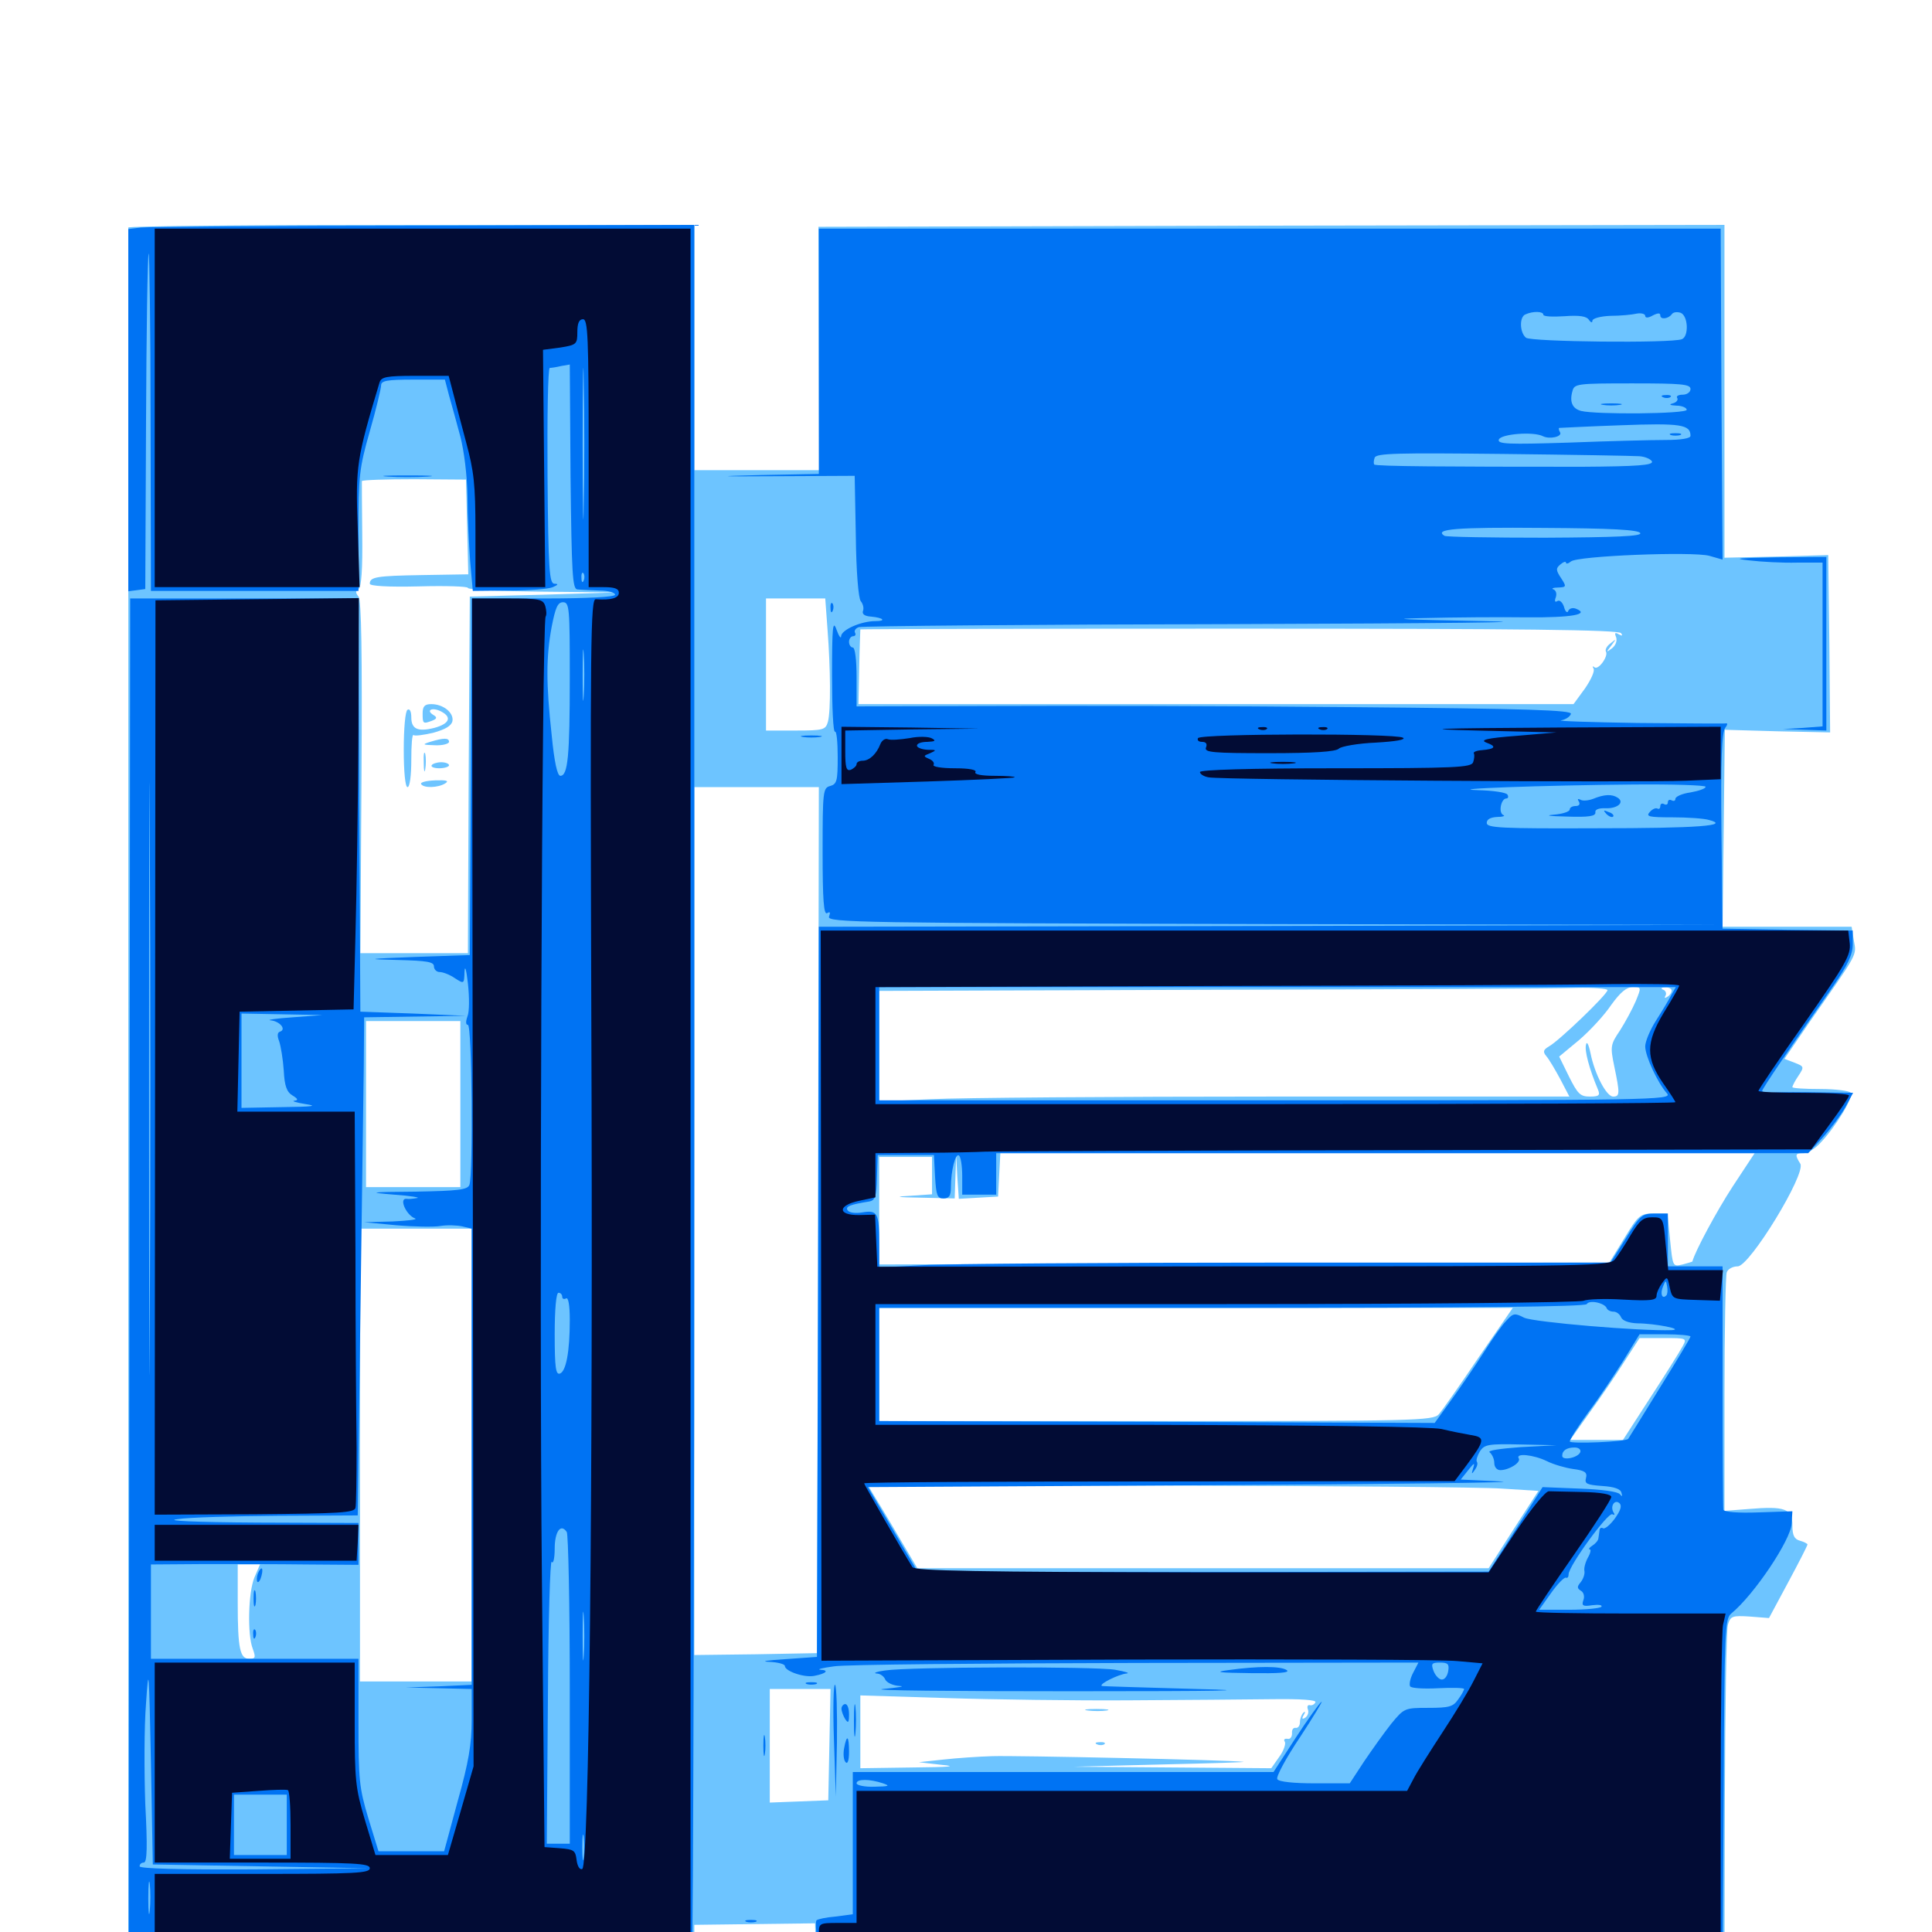 <svg xmlns="http://www.w3.org/2000/svg" viewBox="0 -1000 1000 1000">
	<path fill="#6dc4ff" d="M66.406 -882.227V-10.156V14.844H212.891H359.375V5.469V-3.711L390.625 -4.102L421.875 -4.492L422.07 2.734C422.266 6.641 422.461 10.938 422.656 12.305C422.852 14.453 657.812 16.211 827.734 15.234L892.578 14.844L892.773 -69.727C892.969 -116.016 893.555 -156.25 894.336 -158.984C895.703 -163.477 896.484 -163.867 905.664 -163.281L915.625 -162.5L925.586 -181.055C931.055 -191.211 935.547 -200 935.547 -200.586C935.547 -200.977 933.789 -201.953 931.641 -202.539C928.711 -203.32 927.734 -205.273 927.734 -210.547C927.734 -219.141 923.828 -220.508 905.078 -218.945L892.578 -217.969V-278.125C892.578 -311.328 893.164 -339.648 893.75 -341.406C894.336 -343.164 896.875 -344.531 899.414 -344.531C905.664 -344.531 934.961 -392.578 931.836 -397.656C928.906 -402.344 929.102 -403.125 933.594 -403.125C935.547 -403.125 939.648 -405.469 942.383 -408.594C950.195 -416.797 959.375 -432.031 958.008 -434.375C957.422 -435.352 950.195 -436.328 942.188 -436.328C934.18 -436.328 927.734 -436.719 927.734 -437.305C927.734 -437.891 929.102 -440.625 930.859 -443.164C933.984 -447.852 933.789 -448.047 928.711 -450L923.633 -451.953L936.719 -471.094C962.109 -507.422 960.938 -505.273 959.57 -513.086L958.398 -520.312H925H891.602L892.188 -571.289L892.773 -622.266L920.117 -621.484L947.266 -620.898L946.875 -666.797L946.289 -712.695L919.531 -711.914L892.578 -711.328V-797.461V-883.594L658.008 -883.203L423.633 -882.617L423.828 -819.727L424.023 -756.641H391.602H359.375V-820.117V-883.594H212.891C132.422 -883.594 66.406 -883.008 66.406 -882.227ZM241.797 -727.344L242.383 -702.734L218.555 -702.344C194.727 -701.953 191.406 -701.367 191.406 -697.852C191.406 -696.68 200.781 -696.094 216.797 -696.484C230.859 -696.875 242.188 -696.484 242.188 -695.703C242.188 -694.727 259.57 -693.945 280.859 -693.75L319.336 -693.359L281.25 -692.188L243.164 -691.211L242.578 -599.023L242.188 -506.641H214.258H186.523L187.109 -597.656C187.5 -662.305 187.109 -689.258 185.547 -691.211C183.984 -693.164 183.984 -694.141 185.547 -695.117C187.109 -696.094 187.695 -705.469 187.5 -723.047C187.305 -737.891 187.305 -750.391 187.305 -750.977C187.5 -751.562 199.609 -751.953 214.453 -751.953L241.211 -751.758ZM81.445 -692.969C82.227 -693.555 81.055 -694.141 78.906 -693.945C76.758 -693.945 76.172 -693.359 77.734 -692.773C79.102 -692.188 80.859 -692.383 81.445 -692.969ZM148.047 -692.773C158.398 -692.969 149.414 -693.359 127.93 -693.359C106.445 -693.359 97.852 -692.969 108.984 -692.773C120.117 -692.383 137.695 -692.383 148.047 -692.773ZM428.32 -674.219C429.883 -653.906 430.078 -632.031 428.516 -626.367C427.344 -622.266 426.172 -621.875 411.914 -621.875H396.484V-656.055V-690.234H411.914H427.148ZM839.062 -672.266C840.039 -670.898 839.648 -670.703 837.891 -671.68C835.938 -672.852 835.547 -672.461 836.523 -670.117C837.109 -668.359 836.328 -666.016 834.375 -664.453C831.25 -662.109 831.25 -662.305 833.984 -665.82C836.719 -669.531 836.719 -669.531 833.594 -666.992C831.641 -665.625 830.664 -663.672 831.25 -662.695C832.617 -660.352 827.148 -652.734 825.195 -654.688C824.219 -655.469 824.219 -655.078 824.805 -653.906C825.586 -652.734 823.438 -648.047 820.312 -643.555L814.453 -635.547H629.492H444.336L444.727 -654.688C444.922 -665.039 445.312 -673.828 445.312 -674.219C445.312 -674.414 533.594 -674.609 641.406 -674.609C787.695 -674.609 838.086 -674.023 839.062 -672.266ZM423.438 -368.555L422.852 -144.336L391.211 -143.75L359.375 -143.359V-367.969V-592.578H391.602H423.828ZM832.031 -487.5C832.031 -485.352 806.836 -461.133 801.758 -458.398C798.828 -456.641 798.438 -455.664 800.391 -453.32C801.758 -451.758 804.883 -446.484 807.617 -441.406L812.305 -432.422H660.352C576.758 -432.422 496.484 -431.836 481.836 -431.055L455.078 -429.883V-458.398V-487.109L627.539 -487.695C722.266 -487.891 807.031 -488.281 816.016 -488.672C824.805 -488.867 832.031 -488.281 832.031 -487.5ZM846.68 -481.836C844.922 -477.734 841.211 -470.898 838.477 -466.602C833.594 -459.375 833.398 -458.398 835.547 -448.047C838.477 -433.984 838.477 -432.422 834.961 -432.422C831.445 -432.422 825.391 -444.141 823.242 -454.883C822.266 -459.57 821.289 -461.328 820.898 -459.18C820.117 -456.25 822.461 -447.07 827.148 -435.938C828.32 -433.008 827.539 -432.422 822.852 -432.422C817.969 -432.422 816.602 -433.789 812.109 -442.773L807.031 -453.125L817.383 -461.719C823.047 -466.602 830.469 -474.609 833.984 -479.883C838.672 -486.328 841.797 -489.062 845.117 -489.062C849.609 -489.062 849.609 -489.062 846.68 -481.836ZM865.234 -487.305C865.234 -486.133 864.258 -484.766 862.891 -483.984C861.719 -483.203 861.328 -483.398 862.109 -484.766C862.695 -485.742 862.109 -487.305 860.938 -487.695C859.375 -488.281 859.766 -488.867 861.914 -488.867C863.672 -489.062 865.234 -488.281 865.234 -487.305ZM238.281 -428.516V-385.547H213.867H189.453V-428.516V-471.484H213.867H238.281ZM919.336 -437.109C920.117 -437.695 918.945 -438.281 916.797 -438.086C914.648 -438.086 914.062 -437.5 915.625 -436.914C916.992 -436.328 918.75 -436.523 919.336 -437.109ZM896.875 -385.938C888.477 -373.047 877.344 -352.344 875.977 -347.07C875.977 -346.875 873.633 -346.289 870.898 -345.508C865.82 -344.336 865.82 -344.336 864.453 -358.008L863.086 -371.875H855.859C849.023 -371.875 848.047 -371.094 840.82 -359.18L833.008 -346.484L643.945 -346.094L455.078 -345.508V-373.438V-401.172H468.75H482.422V-391.406V-381.836L471.289 -381.055C462.5 -380.664 463.867 -380.273 477.148 -380.078L494.141 -379.688L494.531 -391.016L494.922 -402.148L495.508 -390.82L496.289 -379.492L506.445 -380.078L516.602 -380.664L517.188 -391.992L517.773 -403.125H712.891H908.203ZM244.141 -246.875V-129.688H215.234H186.328V-246.875L186.523 -364.062H215.43H244.141ZM765.234 -297.266C755.664 -283.008 746.289 -269.727 744.727 -267.969C741.797 -264.648 732.227 -264.453 598.242 -264.453H455.078V-293.75V-323.047H618.945H783.008ZM870.898 -303.125C869.531 -300.586 862.109 -288.672 854.297 -276.758L840.039 -254.688H826.367H812.695L822.852 -268.945C828.516 -276.758 836.523 -288.477 840.82 -295.312L848.633 -307.422H860.938C873.047 -307.422 873.242 -307.422 870.898 -303.125ZM777.539 -229.492L796.289 -228.32L783.398 -208.398L770.508 -188.281H622.656H474.805L464.648 -205.469C459.18 -214.844 453.32 -224.414 451.758 -226.953L449.219 -231.25L603.906 -231.055C689.062 -230.859 767.188 -230.273 777.539 -229.492ZM131.641 -183.398C128.516 -175.781 127.93 -153.906 130.859 -146.484C132.422 -142.188 132.227 -141.406 129.102 -141.406C124.219 -141.406 123.047 -146.484 123.047 -170.312V-190.234H128.711H134.57ZM429.297 -97.07L428.711 -68.164L413.672 -67.578L398.438 -66.992V-96.484V-125.781H414.062H429.883ZM584.766 -119.922C612.891 -120.117 646.094 -120.312 658.594 -120.508C673.242 -120.703 681.445 -120.117 680.859 -118.945C680.469 -117.969 679.297 -117.188 678.125 -117.383C676.953 -117.773 676.367 -116.797 676.953 -115.234C677.539 -113.672 676.953 -111.914 675.586 -110.938C674.023 -109.961 673.633 -110.352 674.805 -112.305C675.781 -113.867 675.586 -114.453 674.609 -113.477C673.633 -112.5 672.852 -110.352 672.852 -108.594C672.852 -106.836 671.875 -105.469 670.703 -105.664C669.336 -105.859 668.555 -104.688 668.75 -102.734C668.75 -100.977 667.773 -99.609 666.406 -100C664.844 -100.195 664.258 -99.609 665.039 -98.438C665.625 -97.461 664.453 -93.75 662.109 -90.625L658.008 -84.766L606.836 -85.156L555.664 -85.547L601.562 -86.719C626.758 -87.305 645.703 -87.891 643.555 -88.086C635.352 -89.062 525.781 -91.406 513.672 -91.016C506.641 -90.82 495.312 -90.039 488.281 -89.258L475.586 -87.891L487.305 -86.523C495.898 -85.742 491.797 -85.352 472.266 -85.156L445.312 -84.766V-103.516V-122.461L489.648 -121.094C513.867 -120.312 556.836 -119.727 584.766 -119.922ZM218.75 -630.664C218.75 -625.391 218.945 -625.195 223.633 -626.953C226.172 -627.93 226.367 -628.711 224.414 -629.883C220.117 -632.422 223.828 -634.18 228.516 -631.641C233.984 -628.711 232.617 -625.391 224.805 -623.242C216.211 -621.094 212.891 -622.656 212.891 -628.711C212.891 -631.641 212.109 -633.398 210.938 -632.617C209.766 -632.031 208.984 -622.852 208.984 -611.914C208.984 -600.391 209.766 -592.578 210.938 -592.578C212.109 -592.578 212.891 -598.633 212.891 -606.641C212.891 -614.258 213.281 -620.117 214.062 -619.531C214.648 -618.945 219.141 -619.531 224.219 -620.703C230.469 -622.461 233.594 -624.219 234.18 -626.758C234.961 -631.055 229.492 -635.547 223.242 -635.547C219.727 -635.547 218.75 -634.375 218.75 -630.664ZM222.656 -616.016C218.359 -614.648 218.555 -614.453 225.195 -614.258C229.102 -614.062 232.422 -615.039 232.422 -616.016C232.422 -618.164 229.688 -618.164 222.656 -616.016ZM219.336 -605.273C219.336 -600.977 219.727 -599.414 220.117 -601.953C220.508 -604.297 220.508 -607.812 220.117 -609.766C219.531 -611.523 219.141 -609.57 219.336 -605.273ZM223.438 -603.906C222.852 -603.125 224.609 -602.344 227.344 -602.344C230.078 -602.344 232.422 -603.125 232.422 -603.906C232.422 -604.688 230.664 -605.469 228.32 -605.469C226.172 -605.469 223.828 -604.688 223.438 -603.906ZM217.969 -594.141C219.336 -591.992 226.758 -592.188 230.469 -594.531C232.617 -595.898 231.055 -596.289 225.195 -596.094C220.703 -595.898 217.383 -595.117 217.969 -594.141ZM563.086 -114.648C559.961 -115.039 562.109 -115.43 567.383 -115.43C572.852 -115.43 575.195 -115.039 572.852 -114.648C570.312 -114.258 566.016 -114.258 563.086 -114.648ZM567.969 -97.07C566.406 -97.656 566.992 -98.242 569.141 -98.242C571.289 -98.438 572.461 -97.852 571.68 -97.266C571.094 -96.68 569.336 -96.484 567.969 -97.07Z"/>
	<path fill="#0073f3" d="M72.852 -882.227L66.406 -881.445V-787.695V-693.945L70.898 -694.531L75.195 -695.117L75.586 -780.859C75.781 -828.125 76.367 -867.578 76.953 -868.75C77.344 -869.922 77.93 -831.055 77.93 -782.617L78.125 -694.141H131.836H185.547V-725C185.547 -753.516 185.938 -757.617 191.406 -776.758C194.727 -788.281 197.266 -799.023 197.266 -800.586C197.266 -802.93 200.391 -803.516 213.867 -803.516H230.273L232.422 -795.312C233.789 -790.625 236.328 -781.25 238.281 -774.023C240.234 -766.406 241.797 -753.906 241.992 -742.773C241.992 -732.812 242.773 -717.578 243.359 -709.375L244.727 -694.141L263.477 -694.336C273.828 -694.336 283.984 -695.117 286.133 -696.094C288.867 -697.266 289.258 -697.852 286.914 -697.852C284.375 -698.047 283.789 -704.688 283.398 -753.711C283.203 -784.375 283.594 -809.375 284.57 -809.57C285.352 -809.57 288.086 -809.961 290.43 -810.547L294.922 -811.328L295.312 -753.125C295.898 -703.32 296.289 -695.117 298.828 -694.922C300.391 -694.727 305.469 -694.531 310.156 -694.336C314.648 -694.336 318.359 -693.359 318.359 -692.188C318.359 -691.016 304.688 -690.234 281.25 -690.234H244.141L243.75 -598.047L243.164 -505.664L214.844 -504.688C189.648 -503.711 188.672 -503.516 205.664 -503.125C221.094 -502.734 224.609 -502.148 224.609 -499.805C224.609 -498.242 225.977 -496.875 227.539 -496.875C229.297 -496.875 232.812 -495.508 235.352 -493.75C240.234 -490.625 240.234 -490.625 240.43 -497.07C240.625 -500.781 241.406 -498.047 242.188 -491.016C242.969 -483.984 242.969 -476.367 241.992 -474.023C241.016 -471.289 241.016 -469.531 242.188 -469.531C244.336 -469.531 244.922 -391.992 242.969 -386.719C241.992 -384.18 237.305 -383.594 215.039 -383.203C191.016 -383.008 189.844 -382.812 204.102 -381.641C212.695 -381.055 217.969 -380.078 215.82 -379.883C213.672 -379.492 211.328 -379.297 210.547 -379.492C206.25 -380.078 210.156 -371.094 214.844 -369.336C216.406 -368.75 211.133 -368.164 203.125 -367.773L188.477 -367.383L205.078 -365.82C214.258 -365.039 224.609 -364.844 227.93 -365.43C231.445 -366.016 236.523 -365.82 239.258 -365.234L244.141 -364.062V-245.898V-127.93L227.148 -127.148L209.961 -126.562L227.148 -126.172L244.141 -125.781V-109.766C244.141 -97.266 242.578 -87.891 236.914 -67.773L229.883 -41.797H212.891H195.898L190.625 -58.984C185.938 -74.609 185.547 -78.711 185.547 -108.789V-141.406H131.836H78.125V-165.82V-190.234L105.078 -190.43C119.727 -190.43 143.945 -190.43 158.789 -190.234L185.547 -190.039V-200.781V-211.719L133.398 -211.914C100.195 -212.109 84.961 -212.891 91.797 -213.672C97.656 -214.648 121.094 -215.234 143.75 -215.43L185.156 -215.625L186.523 -318.75C187.305 -375.391 188.086 -433.398 188.281 -447.656L188.477 -473.438L214.844 -473.828L241.211 -474.219L213.867 -475.391L186.523 -476.367L185.938 -583.398L185.547 -690.234H126.367H67.383L66.992 -338.086L66.602 14.258L211.719 14.453L357.031 14.648L358.203 8.594C358.789 5.273 359.375 -196.68 359.375 -440.43V-883.594L219.336 -883.203C142.188 -883.203 76.172 -882.617 72.852 -882.227ZM302.148 -738.672C301.953 -721.094 301.562 -735.352 301.562 -770.312C301.562 -805.273 301.953 -819.531 302.148 -802.148C302.539 -784.57 302.539 -756.055 302.148 -738.672ZM302.148 -699.609C301.562 -698.047 300.977 -698.633 300.977 -700.781C300.781 -702.93 301.367 -704.102 301.953 -703.32C302.539 -702.734 302.734 -700.977 302.148 -699.609ZM77.539 -317.773C77.344 -249.219 77.148 -304.883 77.148 -441.211C77.148 -577.734 77.344 -633.789 77.539 -565.82C77.93 -498.047 77.93 -386.328 77.539 -317.773ZM294.922 -649.414C294.922 -608.594 293.945 -598.438 290.039 -598.438C288.477 -598.438 286.914 -605.469 285.547 -619.531C282.617 -646.289 282.617 -659.766 285.547 -675.586C287.5 -685.547 288.672 -688.281 291.406 -688.281C294.727 -688.281 294.922 -685.352 294.922 -649.414ZM302.148 -640.039C301.758 -633.789 301.562 -638.477 301.562 -650.195C301.562 -662.109 301.758 -667.188 302.148 -661.523C302.539 -655.859 302.539 -646.289 302.148 -640.039ZM151.367 -473.438C142.773 -472.852 137.695 -472.07 140.039 -471.875C144.727 -471.484 148.438 -467.188 144.922 -466.016C143.555 -465.625 143.359 -463.867 144.531 -460.938C145.312 -458.594 146.484 -451.758 146.875 -445.898C147.266 -437.891 148.438 -434.766 151.367 -433.008C154.297 -431.25 154.492 -430.469 152.344 -430.273C150.781 -430.078 153.32 -429.297 158.203 -428.516C164.844 -427.539 161.914 -427.148 146.094 -426.953L125 -426.562V-450.977V-475.391L146.094 -475L166.992 -474.609ZM291.016 -328.711C291.016 -327.734 291.992 -327.344 292.969 -327.93C294.141 -328.711 294.922 -324.609 294.922 -316.797C294.922 -300.195 292.969 -290.234 289.844 -289.062C287.695 -288.281 287.109 -291.992 287.109 -309.375C287.109 -322.461 287.891 -330.859 289.062 -330.859C290.234 -330.859 291.016 -329.883 291.016 -328.711ZM294.922 -125.391V-45.703H289.062H283.008L283.594 -119.922C283.789 -160.742 284.766 -192.969 285.547 -191.602C286.328 -190.234 287.109 -193.359 287.109 -198.438C287.109 -207.227 290.234 -211.719 293.359 -207.031C294.141 -205.859 294.922 -169.141 294.922 -125.391ZM302.148 -142.969C301.758 -137.305 301.562 -141.797 301.562 -153.125C301.562 -164.453 301.758 -168.945 302.148 -163.477C302.539 -157.812 302.539 -148.438 302.148 -142.969ZM134.766 -33.984L190.43 -33.008L131.445 -32.422C92.969 -32.227 72.266 -32.812 72.266 -33.984C72.266 -35.156 73.242 -35.938 74.414 -35.938C76.172 -35.938 76.367 -44.141 75.195 -66.211C74.609 -82.812 74.609 -106.25 75.586 -118.359C76.953 -138.867 77.148 -136.719 78.125 -87.695L79.102 -34.961ZM148.438 -55.469V-39.844H134.766H121.094V-55.469V-71.094H134.766H148.438ZM302.148 -38.477C301.758 -35.352 301.367 -37.891 301.367 -43.75C301.367 -49.609 301.758 -52.148 302.148 -49.219C302.539 -46.094 302.539 -41.406 302.148 -38.477ZM77.539 -11.133C77.148 -7.031 76.758 -9.961 76.758 -17.383C76.758 -25 77.148 -28.125 77.539 -24.805C77.93 -21.289 77.93 -15.039 77.539 -11.133ZM119.727 10.352C128.516 10.156 121.289 9.766 103.516 9.766C85.742 9.766 78.516 10.156 87.5 10.352C96.289 10.742 110.742 10.742 119.727 10.352ZM299.414 10.352C309.18 10.156 301.172 9.766 281.25 9.766C261.328 9.766 253.32 10.156 263.281 10.352C273.047 10.742 289.453 10.742 299.414 10.352ZM423.828 -818.164V-754.688L393.164 -754.102C369.141 -753.516 371.094 -753.32 402.344 -753.516L442.383 -753.711L442.969 -722.656C443.164 -703.906 444.336 -690.43 445.508 -688.867C446.68 -687.5 447.266 -685.156 446.68 -683.789C446.094 -682.227 447.461 -681.055 450.781 -680.859C457.227 -680.273 458.984 -678.516 453.125 -678.516C445.703 -678.516 435.547 -674.023 435.352 -670.703C435.352 -669.141 434.18 -670.703 433.008 -674.023C431.055 -679.492 430.664 -675.586 430.664 -650.391C430.664 -633.789 431.25 -620.703 432.227 -621.289C433.008 -621.68 433.594 -615.82 433.594 -608.203C433.594 -595.898 433.203 -594.141 429.688 -593.164C425.977 -592.188 425.781 -590.43 425.781 -558.984C425.781 -534.18 426.367 -526.367 428.125 -527.344C429.688 -528.32 429.883 -527.734 429.102 -525.586C427.93 -522.461 444.531 -522.266 658.789 -521.68L889.648 -521.289L656.836 -520.703L423.828 -520.312L423.438 -331.445L422.852 -142.383L406.25 -141.211C397.07 -140.625 393.359 -140.039 398.047 -139.844C402.539 -139.648 406.25 -138.672 406.25 -137.695C406.25 -134.961 416.602 -131.445 421.68 -132.617C427.734 -133.789 429.297 -135.547 424.609 -135.742C422.656 -135.938 425.781 -136.719 431.641 -137.5C437.5 -138.477 508.008 -139.062 588.281 -139.258L734.18 -139.453L731.445 -134.18C729.883 -131.25 729.297 -128.125 729.883 -127.148C730.469 -126.172 736.914 -125.781 744.336 -126.172C751.758 -126.562 757.812 -126.367 757.812 -125.781C757.812 -125.195 756.445 -122.656 754.688 -120.312C752.148 -116.602 750 -116.016 739.258 -116.016C726.953 -116.016 726.758 -115.82 720.117 -107.812C716.406 -103.125 710.156 -94.336 706.055 -88.281L698.633 -76.953H680.469C669.727 -76.953 661.914 -77.734 661.133 -79.102C660.352 -80.273 665.625 -90.039 672.852 -100.781C679.883 -111.523 684.961 -119.922 683.984 -119.141C683.008 -118.555 676.953 -110.156 670.703 -100.586L659.18 -82.812H550.391H441.406V-45.898V-9.18L432.617 -8.008C427.539 -7.617 423.242 -6.641 422.656 -6.055C422.07 -5.664 422.266 -0.586 423.047 4.883L424.414 15.039L479.688 14.648C519.531 14.453 535.156 13.867 535.742 12.109C536.914 9.18 558.984 8.789 734.766 8.398C813.867 8.203 877.539 8.594 876.367 9.375C875 10.156 856.445 10.938 834.961 11.133C803.906 11.328 798.242 11.719 807.617 13.086C814.062 14.062 835.547 14.648 855.469 14.453L891.602 13.867L892.188 -74.023C892.578 -155.859 892.773 -162.109 896.094 -164.844C907.812 -174.414 926.953 -202.93 927.344 -211.328L927.734 -217.773L910.156 -217.188C899.609 -216.797 892.383 -217.383 891.992 -218.555C891.797 -219.727 891.602 -248.438 891.602 -282.422V-344.531H877.539H863.281V-358.203V-371.875H856.445C850 -371.875 848.828 -370.898 841.602 -359.18L833.594 -346.484H666.211C574.219 -346.484 489.062 -345.898 477.148 -345.117L455.078 -343.945V-355.859C455.078 -372.07 454.297 -373.828 446.289 -372.461C442.773 -371.875 439.453 -372.266 438.672 -373.633C437.5 -375.586 440.234 -376.562 450 -378.125C452.93 -378.711 453.711 -380.664 453.906 -390.43L454.297 -402.148H468.75H483.398L483.984 -391.016C484.57 -381.25 485.156 -379.688 488.281 -379.688C491.211 -379.688 492.188 -381.055 492.188 -385.352C492.188 -394.141 494.531 -403.125 496.289 -401.953C497.266 -401.367 498.047 -396.68 498.047 -391.211V-381.641H506.836H515.625V-392.383V-403.125H725.781H935.938L943.359 -411.133C947.461 -415.625 952.734 -422.656 955.078 -426.758L959.18 -434.375L942.969 -434.57C933.984 -434.766 923.438 -434.766 919.531 -434.57C915.43 -434.18 912.109 -434.57 912.109 -435.352C912.109 -436.523 926.367 -457.422 948.633 -489.258C956.445 -500.586 958.984 -505.859 958.984 -511.328V-518.359L925.391 -518.75L891.602 -519.336L891.016 -569.922C890.625 -606.641 891.211 -621.094 892.969 -623.242C894.141 -624.805 894.336 -625.781 893.359 -625.586C892.383 -625.391 871.875 -625.586 847.656 -625.781C823.438 -626.172 805.664 -626.758 808.008 -627.148C810.352 -627.539 812.695 -629.102 813.086 -630.469C813.867 -632.422 791.406 -633.203 699.609 -633.984C636.523 -634.57 553.125 -634.766 514.258 -634.57L443.359 -634.375V-649.609C443.359 -658.398 442.578 -664.844 441.406 -664.844C440.43 -664.844 439.453 -666.211 439.453 -667.773C439.453 -669.336 440.43 -670.703 441.602 -670.703C442.578 -670.703 443.164 -671.484 442.578 -672.461C441.992 -673.438 442.773 -674.805 444.531 -675.391C446.289 -675.977 533.008 -676.758 637.305 -676.953C747.852 -677.344 802.148 -677.93 767.578 -678.516C726.953 -679.297 716.992 -679.688 736.328 -680.078C751.953 -680.469 776.172 -680.664 790.43 -680.469C813.477 -680.273 823.242 -682.031 815.625 -684.961C814.062 -685.547 812.305 -685.156 811.719 -683.789C811.328 -682.422 810.156 -683.398 809.57 -685.742C808.789 -688.281 807.227 -689.648 806.055 -688.867C804.883 -688.086 804.492 -688.867 805.273 -690.82C805.859 -692.578 805.469 -694.336 804.102 -694.922C802.734 -695.312 803.906 -695.898 806.445 -695.898C810.742 -696.094 810.938 -696.289 808.008 -700.781C805.273 -704.883 805.273 -705.859 807.617 -707.812C809.18 -709.18 810.547 -709.57 810.547 -708.789C810.547 -708.008 811.719 -708.203 813.086 -709.375C816.406 -712.305 876.172 -714.648 884.766 -712.305L891.602 -710.352L891.016 -795.898L890.625 -881.641H657.227H423.828ZM798.828 -837.109C798.828 -836.133 803.711 -835.938 809.766 -836.328C817.578 -836.914 821.289 -836.328 822.461 -834.375C823.438 -833.008 824.219 -832.812 824.219 -833.984C824.219 -835.156 828.32 -836.328 833.594 -836.523C838.672 -836.523 844.727 -837.109 847.266 -837.695C849.609 -838.086 851.562 -837.5 851.562 -836.523C851.562 -835.352 853.125 -835.352 855.469 -836.719C858.203 -838.086 859.375 -838.086 859.375 -836.719C859.375 -834.375 863.672 -834.961 865.43 -837.5C866.211 -838.477 868.164 -838.672 869.922 -838.086C873.828 -836.523 874.219 -825.781 870.508 -824.414C864.844 -822.266 792.383 -823.047 789.844 -825.195C786.523 -827.93 786.328 -836.133 789.648 -837.305C793.555 -839.062 798.828 -838.867 798.828 -837.109ZM875 -798.633C875 -797.07 873.242 -795.703 870.898 -795.703C868.75 -795.703 867.383 -794.922 868.164 -793.945C868.75 -792.969 867.578 -791.602 865.82 -791.211C863.672 -790.625 864.258 -790.234 867.773 -790.039C870.703 -790.039 873.047 -788.867 873.047 -787.891C873.047 -785.742 825.977 -785.352 818.359 -787.305C813.867 -788.477 812.305 -791.992 813.867 -797.461C814.844 -801.367 816.016 -801.562 844.922 -801.562C870.312 -801.562 875 -801.172 875 -798.633ZM875 -774.414C875 -773.047 869.922 -772.266 861.914 -772.266C854.492 -772.266 832.031 -771.68 811.719 -770.898C780.664 -769.922 775 -770.117 775.781 -772.461C776.758 -775.391 793.75 -776.758 798.633 -774.219C802.148 -772.461 808.984 -774.023 807.422 -776.367C806.836 -777.344 806.641 -778.32 807.031 -778.516C807.422 -778.516 821.68 -779.297 838.867 -779.883C869.922 -781.055 875 -780.273 875 -774.414ZM848.438 -763.867C851.562 -763.672 854.492 -762.305 855.078 -761.133C855.664 -759.18 847.461 -758.594 818.945 -758.398C748.633 -758.398 712.109 -758.594 711.328 -759.57C710.938 -759.961 710.938 -761.523 711.523 -763.086C712.305 -765.43 723.242 -765.625 777.734 -765.039C813.477 -764.648 845.312 -764.062 848.438 -763.867ZM849.023 -724.023C849.609 -722.461 836.719 -721.875 799.609 -721.68C772.07 -721.68 748.633 -722.07 747.656 -722.656C741.992 -726.172 753.516 -727.148 798.242 -726.758C834.18 -726.562 848.438 -725.781 849.023 -724.023ZM551.367 -679.102C555.859 -679.492 552.148 -679.883 542.969 -679.883C533.789 -679.883 530.078 -679.492 534.766 -679.102C539.258 -678.711 546.68 -678.711 551.367 -679.102ZM690.82 -679.102C694.922 -679.492 692.188 -679.883 684.57 -679.883C677.148 -679.883 673.828 -679.492 677.148 -679.102C680.664 -678.711 686.914 -678.711 690.82 -679.102ZM705.664 -679.102C706.836 -679.688 705.859 -680.078 703.125 -680.078C700.391 -680.078 699.414 -679.688 700.781 -679.102C701.953 -678.711 704.297 -678.711 705.664 -679.102ZM482.031 -626.367C490.234 -626.562 483.008 -626.953 465.82 -626.953C448.633 -626.953 441.797 -626.562 450.781 -626.367C459.766 -625.977 473.828 -625.977 482.031 -626.367ZM794.531 -626.367C798.438 -626.758 794.727 -627.148 786.133 -627.148C777.539 -627.148 774.219 -626.758 778.906 -626.367C783.398 -625.977 790.43 -625.977 794.531 -626.367ZM882.812 -592.773C882.812 -591.797 879.297 -590.625 875 -589.844C870.703 -589.258 867.188 -587.695 867.188 -586.523C867.188 -585.547 866.406 -585.156 865.234 -585.742C864.258 -586.328 863.281 -585.938 863.281 -584.766C863.281 -583.594 862.5 -583.203 861.328 -583.789C860.352 -584.375 859.375 -583.984 859.375 -582.812C859.375 -581.641 858.789 -581.055 858.008 -581.445C857.031 -582.031 855.273 -581.25 853.906 -579.688C851.758 -577.344 853.516 -576.953 865.625 -576.953C873.438 -576.953 882.031 -576.367 884.57 -575.586C895.898 -572.656 879.492 -571.289 825.781 -571.289C776.953 -571.094 769.531 -571.484 769.531 -574.023C769.531 -575.977 771.484 -576.953 775 -577.148C777.93 -577.148 779.297 -577.734 778.125 -578.125C775.391 -579.297 776.953 -586.719 779.688 -586.719C780.664 -586.719 780.859 -587.695 780.273 -588.672C779.688 -589.844 772.656 -590.82 765.039 -591.016C746.094 -591.602 798.633 -593.555 845.312 -593.945C865.82 -594.141 882.812 -593.555 882.812 -592.773ZM888.672 -592.578C888.672 -593.75 887.695 -594.531 886.523 -594.531C885.547 -594.531 885.156 -593.75 885.742 -592.578C886.328 -591.602 887.305 -590.625 887.891 -590.625C888.281 -590.625 888.672 -591.602 888.672 -592.578ZM447.852 -591.211C450.195 -591.602 447.852 -591.992 442.383 -591.992C437.109 -591.992 434.961 -591.602 438.086 -591.211C441.016 -590.82 445.312 -590.82 447.852 -591.211ZM865.039 -484.961C863.867 -482.617 860.352 -476.758 857.227 -471.875C854.102 -466.992 851.562 -460.938 851.562 -458.398C851.562 -453.32 858.008 -439.453 862.891 -433.984C865.625 -430.664 855.859 -430.469 660.547 -430.469H455.078V-459.766V-489.062H661.133H867.383ZM862.5 -329.492C860.352 -327.344 859.18 -330.273 860.742 -333.984C862.109 -337.5 862.305 -337.5 862.891 -334.18C863.281 -332.227 863.086 -330.078 862.5 -329.492ZM831.641 -322.852C832.031 -321.875 833.594 -321.094 835.156 -321.094C836.719 -321.094 838.477 -319.727 839.062 -318.164C839.844 -316.406 842.969 -315.234 847.461 -315.039C856.445 -315.039 872.266 -311.914 865.234 -311.523C849.219 -310.938 793.75 -315.625 788.867 -317.969C783.984 -320.508 783.203 -320.312 779.688 -316.406C777.539 -314.258 772.461 -307.031 768.359 -300.586C764.258 -294.141 756.836 -283.203 751.758 -276.172L742.578 -263.477L598.828 -264.062L455.078 -264.453V-293.75V-323.047H637.5C761.914 -323.047 820.508 -323.633 821.289 -325C822.656 -327.344 830.664 -325.586 831.641 -322.852ZM861.914 -323.633C863.086 -324.219 861.719 -324.609 858.398 -324.609C855.273 -324.609 854.102 -324.219 856.055 -323.633C857.812 -323.242 860.547 -323.242 861.914 -323.633ZM875 -308.203C875 -307.617 867.773 -295.508 858.984 -281.445C850.195 -267.188 842.969 -255.469 842.773 -255.273C841.797 -253.711 812.5 -252.539 812.5 -253.906C812.5 -254.883 816.797 -261.719 822.07 -268.945C827.539 -276.172 835.547 -288.281 840.234 -295.703L848.633 -309.375H861.719C869.141 -309.375 875 -308.789 875 -308.203ZM787.109 -250.977C776.562 -250.195 769.531 -249.219 771.094 -248.242C772.266 -247.266 773.438 -244.922 773.438 -242.773C773.438 -240.625 774.805 -239.062 776.562 -239.062C781.055 -239.062 787.305 -242.969 786.133 -245.117C784.18 -248.047 793.75 -247.07 800.586 -243.75C804.102 -241.992 810.156 -240.234 814.258 -239.648C820.312 -238.867 821.68 -237.891 820.898 -234.961C820.117 -232.031 821.289 -231.445 829.297 -230.859C835.547 -230.469 838.867 -229.297 839.258 -227.344C839.844 -225.391 839.648 -225.195 838.477 -226.562C837.5 -227.93 829.102 -229.102 817.773 -229.492L798.438 -230.273L784.57 -208.398L770.508 -186.523L622.656 -186.328H475L462.109 -208.398L449.219 -230.273L623.438 -231.25C719.336 -231.836 788.477 -232.617 776.953 -233.203L756.055 -234.18L759.961 -239.062C763.086 -242.969 763.477 -243.164 762.5 -240.039C761.523 -236.914 761.719 -236.719 763.281 -239.062C764.453 -240.625 765.039 -242.383 764.453 -243.359C763.867 -244.141 764.648 -246.484 766.016 -248.828C768.359 -252.344 770.312 -252.734 787.109 -252.344L805.664 -251.953ZM817.969 -248.438C816.992 -245.508 808.594 -243.75 808.594 -246.484C808.594 -249.219 810.938 -250.781 815.039 -250.781C816.992 -250.781 818.359 -249.805 817.969 -248.438ZM835.742 -213.867C833.398 -210.742 830.664 -208.398 829.688 -208.984C828.906 -209.57 827.93 -208.984 827.93 -208.008C827.734 -206.836 827.539 -204.883 827.344 -203.906C827.344 -202.734 825.781 -200.977 824.219 -200C822.656 -199.023 822.07 -198.047 822.852 -198.047C823.633 -198.047 823.242 -196.094 821.875 -193.75C820.508 -191.211 819.727 -188.086 820.117 -186.719C820.312 -185.156 819.531 -182.812 818.164 -181.055C816.211 -178.711 816.211 -177.93 818.359 -176.562C819.727 -175.781 820.312 -173.633 819.531 -171.68C818.555 -168.945 819.336 -168.359 824.023 -169.141C827.344 -169.531 829.492 -169.336 828.906 -168.359C828.32 -167.578 820.898 -166.797 812.305 -166.797H796.68L802.93 -175.586C806.25 -180.273 809.766 -183.789 810.547 -183.398C811.328 -183.008 811.914 -183.789 811.914 -185.156C811.914 -189.453 832.422 -217.578 834.57 -216.211C835.742 -215.625 835.938 -216.016 835.156 -217.188C833.203 -220.508 835.938 -224.219 838.281 -221.875C839.648 -220.508 838.672 -217.969 835.742 -213.867ZM749.609 -135.156C749.219 -132.617 747.852 -130.664 746.289 -130.664C744.922 -130.664 742.969 -132.617 741.992 -135.156C740.625 -138.867 741.016 -139.453 745.312 -139.453C749.414 -139.453 750.195 -138.672 749.609 -135.156ZM763.086 -136.328C763.867 -136.914 762.695 -137.5 760.547 -137.305C758.398 -137.305 757.812 -136.719 759.375 -136.133C760.742 -135.547 762.5 -135.742 763.086 -136.328ZM457.031 -76.953C460.938 -75.586 460.156 -75.391 452.734 -75.195C447.461 -75 443.359 -75.977 443.359 -76.953C443.359 -79.297 450 -79.297 457.031 -76.953ZM431.055 10.156C431.836 9.57 430.664 8.984 428.516 9.18C426.367 9.18 425.781 9.766 427.344 10.352C428.711 10.938 430.469 10.742 431.055 10.156ZM446.68 10.156C447.461 9.57 446.289 8.984 444.141 9.18C441.992 9.18 441.406 9.766 442.969 10.352C444.336 10.938 446.094 10.742 446.68 10.156ZM490.625 10.352C498.438 10.156 492.578 9.766 477.539 9.766C462.5 9.766 456.055 9.961 463.281 10.352C470.508 10.742 482.812 10.742 490.625 10.352ZM860.938 -794.336C859.375 -794.922 859.961 -795.508 862.109 -795.508C864.258 -795.703 865.43 -795.117 864.648 -794.531C864.062 -793.945 862.305 -793.75 860.938 -794.336ZM829.688 -790.43C827.148 -790.82 829.102 -791.211 833.984 -791.211C838.867 -791.211 840.82 -790.82 838.477 -790.43C835.938 -790.039 832.031 -790.039 829.688 -790.43ZM864.844 -774.805C863.477 -775.391 864.453 -775.781 867.188 -775.781C869.922 -775.781 870.898 -775.391 869.727 -774.805C868.359 -774.414 866.016 -774.414 864.844 -774.805ZM824.609 -586.523C822.07 -585.547 818.945 -585.352 817.969 -586.133C816.602 -586.719 816.406 -586.328 817.188 -585.156C817.969 -583.789 817.383 -582.812 815.625 -582.812C813.867 -582.812 812.5 -582.031 812.5 -581.055C812.5 -579.883 808.789 -578.711 804.297 -578.32C799.219 -577.93 801.953 -577.539 811.133 -577.344C822.266 -576.953 825.977 -577.539 825.781 -579.492C825.391 -580.859 827.344 -581.836 831.055 -581.641C837.305 -581.445 841.016 -584.766 837.305 -587.109C834.375 -589.062 830.273 -588.867 824.609 -586.523ZM831.445 -578.711C829.688 -580.664 829.883 -580.859 832.617 -579.688C834.57 -579.102 835.547 -577.93 834.961 -577.344C834.375 -576.758 832.812 -577.344 831.445 -578.711ZM200.781 -753.32C195.117 -753.711 199.609 -753.906 210.938 -753.906C222.266 -753.906 226.758 -753.711 221.289 -753.32C215.625 -752.93 206.25 -752.93 200.781 -753.32ZM905.273 -709.961C911.719 -709.18 922.852 -708.594 930.078 -708.789H943.359V-666.406V-624.023L933.203 -623.242L922.852 -622.656L934.18 -622.266L945.312 -621.875V-666.797V-711.719L919.531 -711.523C899.609 -711.133 896.289 -710.938 905.273 -709.961ZM429.883 -685.156C429.883 -683.008 430.469 -682.422 431.055 -683.984C431.641 -685.352 431.445 -687.109 430.859 -687.695C430.273 -688.477 429.688 -687.305 429.883 -685.156ZM415.625 -618.555C413.086 -618.945 415.039 -619.336 419.922 -619.336C424.805 -619.336 426.758 -618.945 424.414 -618.555C421.875 -618.164 417.969 -618.164 415.625 -618.555ZM133.398 -185.352C132.812 -183.594 132.812 -181.836 133.203 -181.25C133.789 -180.664 134.766 -182.031 135.352 -184.375C136.523 -188.867 135.156 -189.648 133.398 -185.352ZM131.25 -172.656C131.25 -168.945 131.641 -167.383 132.227 -169.336C132.617 -171.094 132.617 -174.219 132.227 -176.172C131.641 -177.93 131.25 -176.367 131.25 -172.656ZM131.055 -153.906C131.055 -151.758 131.641 -151.172 132.227 -152.734C132.812 -154.102 132.617 -155.859 132.031 -156.445C131.445 -157.227 130.859 -156.055 131.055 -153.906ZM458.008 -135.352C453.711 -134.766 451.758 -133.984 453.711 -133.789C455.664 -133.789 457.617 -132.227 458.203 -130.664C458.984 -129.102 462.109 -127.539 465.625 -127.344C468.945 -127.148 465.039 -126.562 457.031 -125.781C449.023 -125 492.969 -124.609 554.688 -124.609C633.398 -124.609 652.734 -125 619.141 -125.781C592.773 -126.562 570.898 -127.148 570.312 -127.344C568.555 -128.32 579.102 -133.398 583.008 -133.789C585.156 -133.984 582.617 -134.766 577.148 -135.742C566.602 -137.5 470.703 -137.305 458.008 -135.352ZM490.82 -126.367C494.141 -126.758 491.406 -127.148 484.375 -127.148C477.344 -127.148 474.609 -126.758 478.125 -126.367C481.445 -125.977 487.305 -125.977 490.82 -126.367ZM635.742 -135.547C628.125 -134.57 630.664 -134.18 647.461 -133.984C661.914 -133.789 667.969 -134.18 666.016 -135.547C662.891 -137.695 650.977 -137.695 635.742 -135.547ZM417.578 -128.32C416.211 -128.906 417.188 -129.297 419.922 -129.297C422.656 -129.297 423.633 -128.906 422.461 -128.32C421.094 -127.93 418.75 -127.93 417.578 -128.32ZM431.641 -99.805L432.617 -70.117L433.203 -98.242C433.398 -113.867 433.008 -127.148 432.227 -127.93C431.445 -128.906 431.055 -116.211 431.641 -99.805ZM441.992 -109.18C441.992 -101.758 442.383 -98.828 442.773 -102.93C443.164 -106.836 443.164 -113.086 442.773 -116.602C442.383 -119.922 441.992 -116.797 441.992 -109.18ZM435.547 -115.625C435.547 -114.258 436.523 -111.719 437.5 -110.156C439.062 -107.812 439.453 -108.398 439.453 -112.695C439.453 -115.625 438.672 -117.969 437.5 -117.969C436.523 -117.969 435.547 -116.797 435.547 -115.625ZM395.117 -96.484C395.117 -91.602 395.508 -89.648 395.898 -92.188C396.289 -94.531 396.289 -98.438 395.898 -100.977C395.508 -103.32 395.117 -101.367 395.117 -96.484ZM436.914 -95.117C436.328 -91.992 436.719 -88.867 437.695 -87.891C438.672 -86.719 439.453 -88.672 439.453 -93.164C439.453 -101.758 438.281 -102.539 436.914 -95.117ZM386.328 -5.273C384.961 -5.859 385.938 -6.25 388.672 -6.25C391.406 -6.25 392.383 -5.859 391.211 -5.273C389.844 -4.883 387.5 -4.883 386.328 -5.273ZM669.922 12.695C666.016 11.914 674.023 11.328 689.062 11.523C703.125 11.719 714.844 12.5 714.844 13.477C714.844 15.234 679.883 14.844 669.922 12.695Z"/>
	<path fill="#020c35" d="M80.078 -788.867V-696.094H133.008H186.133L185.156 -726.758C183.984 -758.789 184.57 -762.5 196.484 -802.148C197.461 -804.883 200 -805.469 214.844 -805.469H232.227L234.375 -797.266C235.547 -792.578 238.672 -780.859 241.211 -771.289C245.312 -756.055 246.094 -749.414 246.094 -724.805V-696.094H264.258H282.227L281.641 -757.422L281.055 -818.945L290.039 -820.117C298.438 -821.484 298.828 -821.875 298.828 -828.125C298.828 -832.812 299.805 -834.766 301.758 -834.766C304.297 -834.766 304.688 -825.781 304.688 -765.43V-696.094H312.5C318.164 -696.094 320.312 -695.312 320.312 -693.164C320.312 -690.43 316.211 -689.258 308.398 -689.844C305.664 -690.039 305.469 -669.727 306.055 -475.781C307.031 -224.609 304.883 -33.789 301.367 -32.617C300 -32.031 298.828 -34.18 298.438 -37.305C297.852 -42.188 297.07 -42.773 289.844 -43.359L281.836 -43.945L280.469 -184.961C279.102 -322.266 280.469 -677.734 282.422 -680.859C283.008 -681.836 282.812 -684.18 282.227 -686.328C281.055 -689.844 279.297 -690.234 262.695 -690.234H244.336L244.727 -388.086L245.117 -85.742L238.477 -62.695L231.836 -39.844H213.086H194.336L188.867 -58.008C183.984 -74.414 183.594 -78.711 183.594 -107.812V-139.453H131.836H80.078V-87.695V-35.938H135.742C183.984 -35.938 191.406 -35.547 191.406 -33.008C191.406 -30.469 183.984 -30.078 135.742 -30.078H80.078V-11.914V6.25L218.75 6.445L357.422 6.641V-437.5V-881.641H218.75H80.078ZM150.391 -55.273V-37.891H134.57H118.945L119.531 -55.078L120.117 -72.07L133.789 -73.047C141.406 -73.633 148.047 -73.828 149.023 -73.438C149.805 -73.047 150.391 -65.039 150.391 -55.273ZM80.273 -452.539L80.078 -216.016L131.641 -216.211C175.781 -216.602 183.398 -216.992 183.984 -219.531C184.375 -221.094 184.57 -235.156 184.57 -250.781C184.375 -266.406 183.984 -311.914 183.984 -351.953L183.594 -424.609H153.32H122.852L123.438 -450.586L124.023 -476.367L153.516 -476.953L183.008 -477.539L183.984 -516.016C184.57 -537.109 185.352 -585.156 185.547 -622.461L185.742 -690.43L133.008 -689.844L80.469 -689.258ZM435.547 -608.984V-594.141L480.078 -595.508C504.492 -596.289 524.805 -597.266 525.195 -597.656C525.586 -598.047 521.094 -598.438 514.844 -598.438C507.812 -598.438 504.102 -599.219 504.883 -600.391C505.664 -601.562 501.562 -602.344 494.141 -602.344C487.5 -602.344 482.617 -603.125 483.203 -604.102C483.789 -605.078 482.812 -606.445 480.859 -607.227C477.734 -608.594 477.93 -608.789 481.445 -610.156C484.961 -611.719 484.766 -611.914 480.078 -611.914C476.953 -612.109 474.609 -613.086 474.609 -614.062C474.609 -615.234 476.953 -616.016 480.078 -616.016C483.984 -616.211 484.57 -616.602 482.422 -617.773C480.859 -618.75 475.586 -618.945 470.898 -617.969C466.016 -617.188 460.938 -616.797 459.57 -617.383C458.203 -617.969 456.445 -616.797 455.664 -614.844C453.711 -609.766 450 -606.25 446.484 -606.25C444.727 -606.25 443.359 -605.469 443.359 -604.492C443.359 -603.516 441.992 -602.344 440.43 -601.562C438.086 -600.781 437.5 -602.539 437.5 -611.133V-621.875L472.266 -622.461L506.836 -622.852L471.289 -623.438L435.547 -623.828ZM651.953 -622.461C650.391 -623.047 650.977 -623.633 653.125 -623.633C655.273 -623.828 656.445 -623.242 655.664 -622.656C655.078 -622.07 653.32 -621.875 651.953 -622.461ZM683.203 -622.461C681.641 -623.047 682.227 -623.633 684.375 -623.633C686.523 -623.828 687.695 -623.242 686.914 -622.656C686.328 -622.07 684.57 -621.875 683.203 -622.461ZM764.648 -621.875L805.664 -620.898L785.156 -619.141C769.531 -617.969 765.82 -616.992 769.336 -615.625C774.805 -613.672 774.023 -612.305 766.992 -611.719C764.258 -611.523 762.305 -610.742 762.891 -609.961C763.281 -609.18 763.086 -607.227 762.5 -605.469C761.523 -602.734 753.516 -602.344 691.211 -602.344C646.68 -602.344 621.094 -601.562 621.094 -600.391C621.094 -599.414 623.047 -598.047 625.586 -597.656C631.445 -596.289 849.805 -594.922 872.656 -595.898L890.625 -596.68V-610.352V-623.828L807.227 -623.438C741.602 -623.047 732.422 -622.656 764.648 -621.875ZM817.773 -620.703C818.555 -621.289 817.383 -621.875 815.234 -621.68C813.086 -621.68 812.5 -621.094 814.062 -620.508C815.43 -619.922 817.188 -620.117 817.773 -620.703ZM620.117 -617.969C619.531 -616.992 620.312 -616.016 622.07 -616.016C624.219 -616.016 625 -615.039 624.219 -613.086C623.242 -610.547 627.734 -610.156 656.836 -610.156C680.273 -610.156 691.406 -610.938 692.969 -612.5C694.141 -613.672 702.734 -615.234 712.109 -615.625C722.461 -616.211 727.93 -617.188 726.172 -618.164C722.461 -620.508 621.68 -620.312 620.117 -617.969ZM658.789 -604.883C655.664 -605.273 658.203 -605.664 664.062 -605.664C669.922 -605.664 672.461 -605.273 669.531 -604.883C666.406 -604.492 661.719 -604.492 658.789 -604.883ZM425 -329.297L425.195 -140.43L583.203 -141.016C670.117 -141.211 747.07 -141.016 754.297 -140.234L767.383 -139.062L762.695 -129.883C760.156 -124.805 752.93 -112.891 746.484 -103.125C740.234 -93.555 733.398 -82.812 731.641 -79.297L728.32 -73.047H585.938H443.359V-38.867V-4.688H433.594C424.219 -4.688 423.828 -4.492 423.828 0.781V6.25L657.227 6.055H890.625V-73.242C890.625 -116.992 891.211 -155.469 891.797 -158.789L893.164 -164.844H843.945C816.992 -164.844 794.922 -165.234 794.922 -165.82C794.922 -166.406 803.711 -179.492 814.453 -194.922C825.195 -210.352 833.984 -223.828 833.984 -225.195C833.984 -226.562 828.711 -227.539 819.336 -227.734C811.328 -227.93 803.32 -228.125 801.758 -228.125C800 -228.32 792.773 -219.336 784.57 -207.227L770.508 -186.133H622.07C506.445 -186.328 473.438 -186.914 472.266 -188.867C466.992 -197.266 447.266 -231.641 447.266 -232.227C447.266 -232.812 516.016 -233.203 600.195 -233.203L752.93 -233.398L759.375 -241.992C768.75 -254.688 768.75 -256.055 761.328 -257.227C757.812 -257.812 750.977 -259.18 746.094 -260.352C740.43 -261.523 685.352 -262.305 595.312 -262.5H453.125V-293.75V-325H634.961C734.961 -325 818.164 -325.781 819.727 -326.758C821.484 -327.539 830.664 -327.93 840.039 -327.344C854.297 -326.562 857.422 -326.953 857.422 -329.297C857.422 -330.859 858.789 -333.789 860.352 -335.938C862.891 -339.453 863.086 -339.453 864.258 -333.594C865.625 -327.539 865.82 -327.539 877.93 -327.148L890.234 -326.758L891.016 -334.766L891.797 -342.578H877.539H863.477L862.109 -356.25C860.938 -369.727 860.742 -369.922 855.078 -369.922C850.586 -369.922 848.633 -368.359 844.141 -360.938C841.211 -355.859 837.5 -350.195 835.938 -348.242C833.203 -344.727 826.562 -344.531 643.555 -344.531L454.102 -344.336L453.516 -357.812L452.93 -371.289L444.727 -371.094C433.398 -370.898 433.398 -376.172 444.922 -378.516L453.125 -380.273V-391.602V-403.125L478.125 -403.32C491.797 -403.32 506.055 -403.711 509.766 -403.906C513.477 -404.102 611.328 -404.492 727.148 -404.688L937.5 -405.078L947.266 -418.359C952.539 -425.586 957.031 -432.031 957.031 -433.008C957.031 -433.789 946.484 -434.375 933.594 -434.375C920.703 -434.375 910.156 -434.766 910.156 -435.352C910.156 -435.938 920.898 -451.953 934.18 -470.703C955.469 -501.172 958.008 -505.664 957.422 -511.719L956.641 -518.359H690.625H424.805ZM869.141 -489.844C869.141 -489.258 865.625 -483.008 861.133 -475.781C851.758 -460.156 851.758 -452.344 861.133 -438.867C864.453 -434.18 867.188 -429.883 867.188 -429.492C867.188 -428.906 774.023 -428.516 660.156 -428.516H453.125V-458.789V-489.062L625.586 -489.648C720.312 -489.844 813.867 -490.234 833.594 -490.625C853.125 -490.82 869.141 -490.625 869.141 -489.844ZM80.078 -201.562V-192.188H132.422H184.57L185.156 -201.562L185.547 -210.742H132.812H80.078Z"/>
</svg>